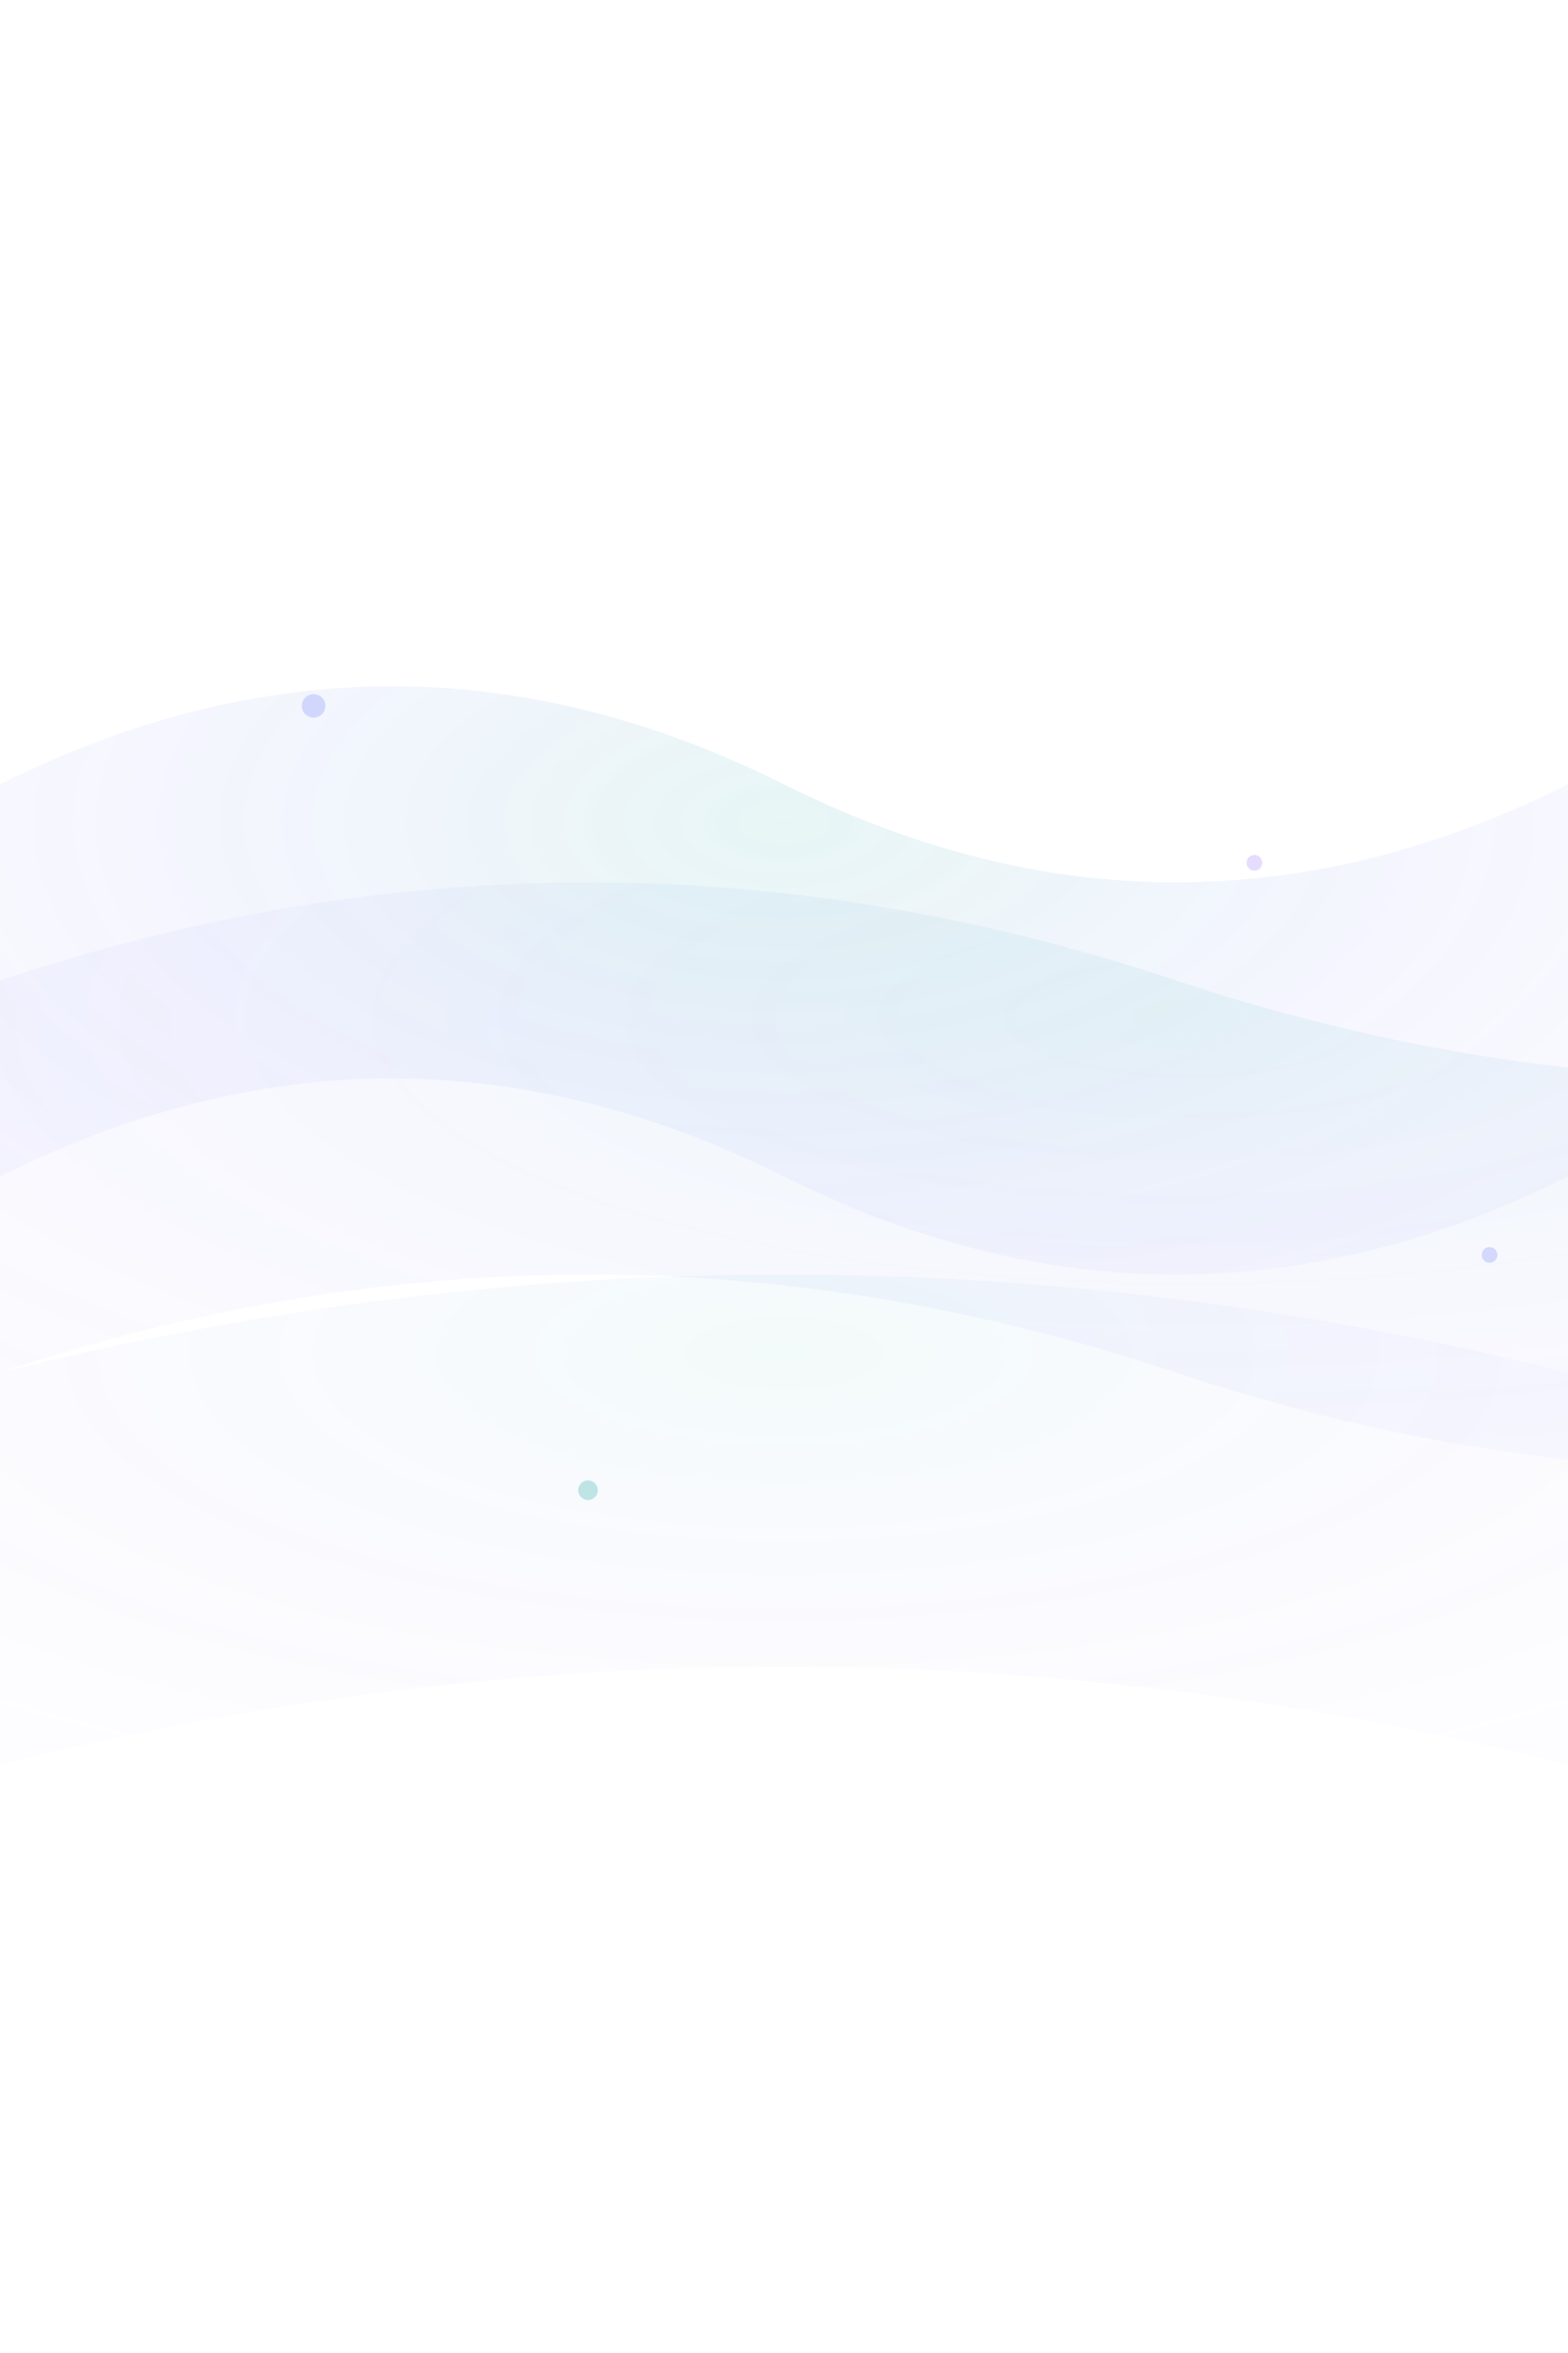 <svg width="400" height="600" viewBox="0 0 400 600" fill="none" xmlns="http://www.w3.org/2000/svg">
  <defs>
    <radialGradient id="flowGradient" cx="50%" cy="30%" r="80%">
      <stop offset="0%" style="stop-color:rgba(56, 178, 172, 0.3);stop-opacity:1" />
      <stop offset="50%" style="stop-color:rgba(129, 140, 248, 0.2);stop-opacity:1" />
      <stop offset="100%" style="stop-color:rgba(167, 139, 250, 0.1);stop-opacity:1" />
    </radialGradient>
  </defs>
  
  <!-- Flowing water waves -->
  <path d="M0,200 Q100,150 200,200 T400,200 L400,300 Q300,350 200,300 T0,300 Z" fill="url(#flowGradient)" opacity="0.4"/>
  <path d="M0,250 Q150,200 300,250 T600,250 L600,350 Q450,400 300,350 T0,350 Z" fill="url(#flowGradient)" opacity="0.3"/>
  <path d="M0,350 Q200,300 400,350 L400,450 Q200,400 0,450 Z" fill="url(#flowGradient)" opacity="0.2"/>
  
  <!-- Subtle flowing particles -->
  <circle cx="80" cy="180" r="3" fill="rgba(129, 140, 248, 0.3)"/>
  <circle cx="320" cy="220" r="2" fill="rgba(167, 139, 250, 0.3)"/>
  <circle cx="150" cy="380" r="2.5" fill="rgba(56, 178, 172, 0.3)"/>
  <circle cx="380" cy="320" r="2" fill="rgba(129, 140, 248, 0.3)"/>
</svg>
